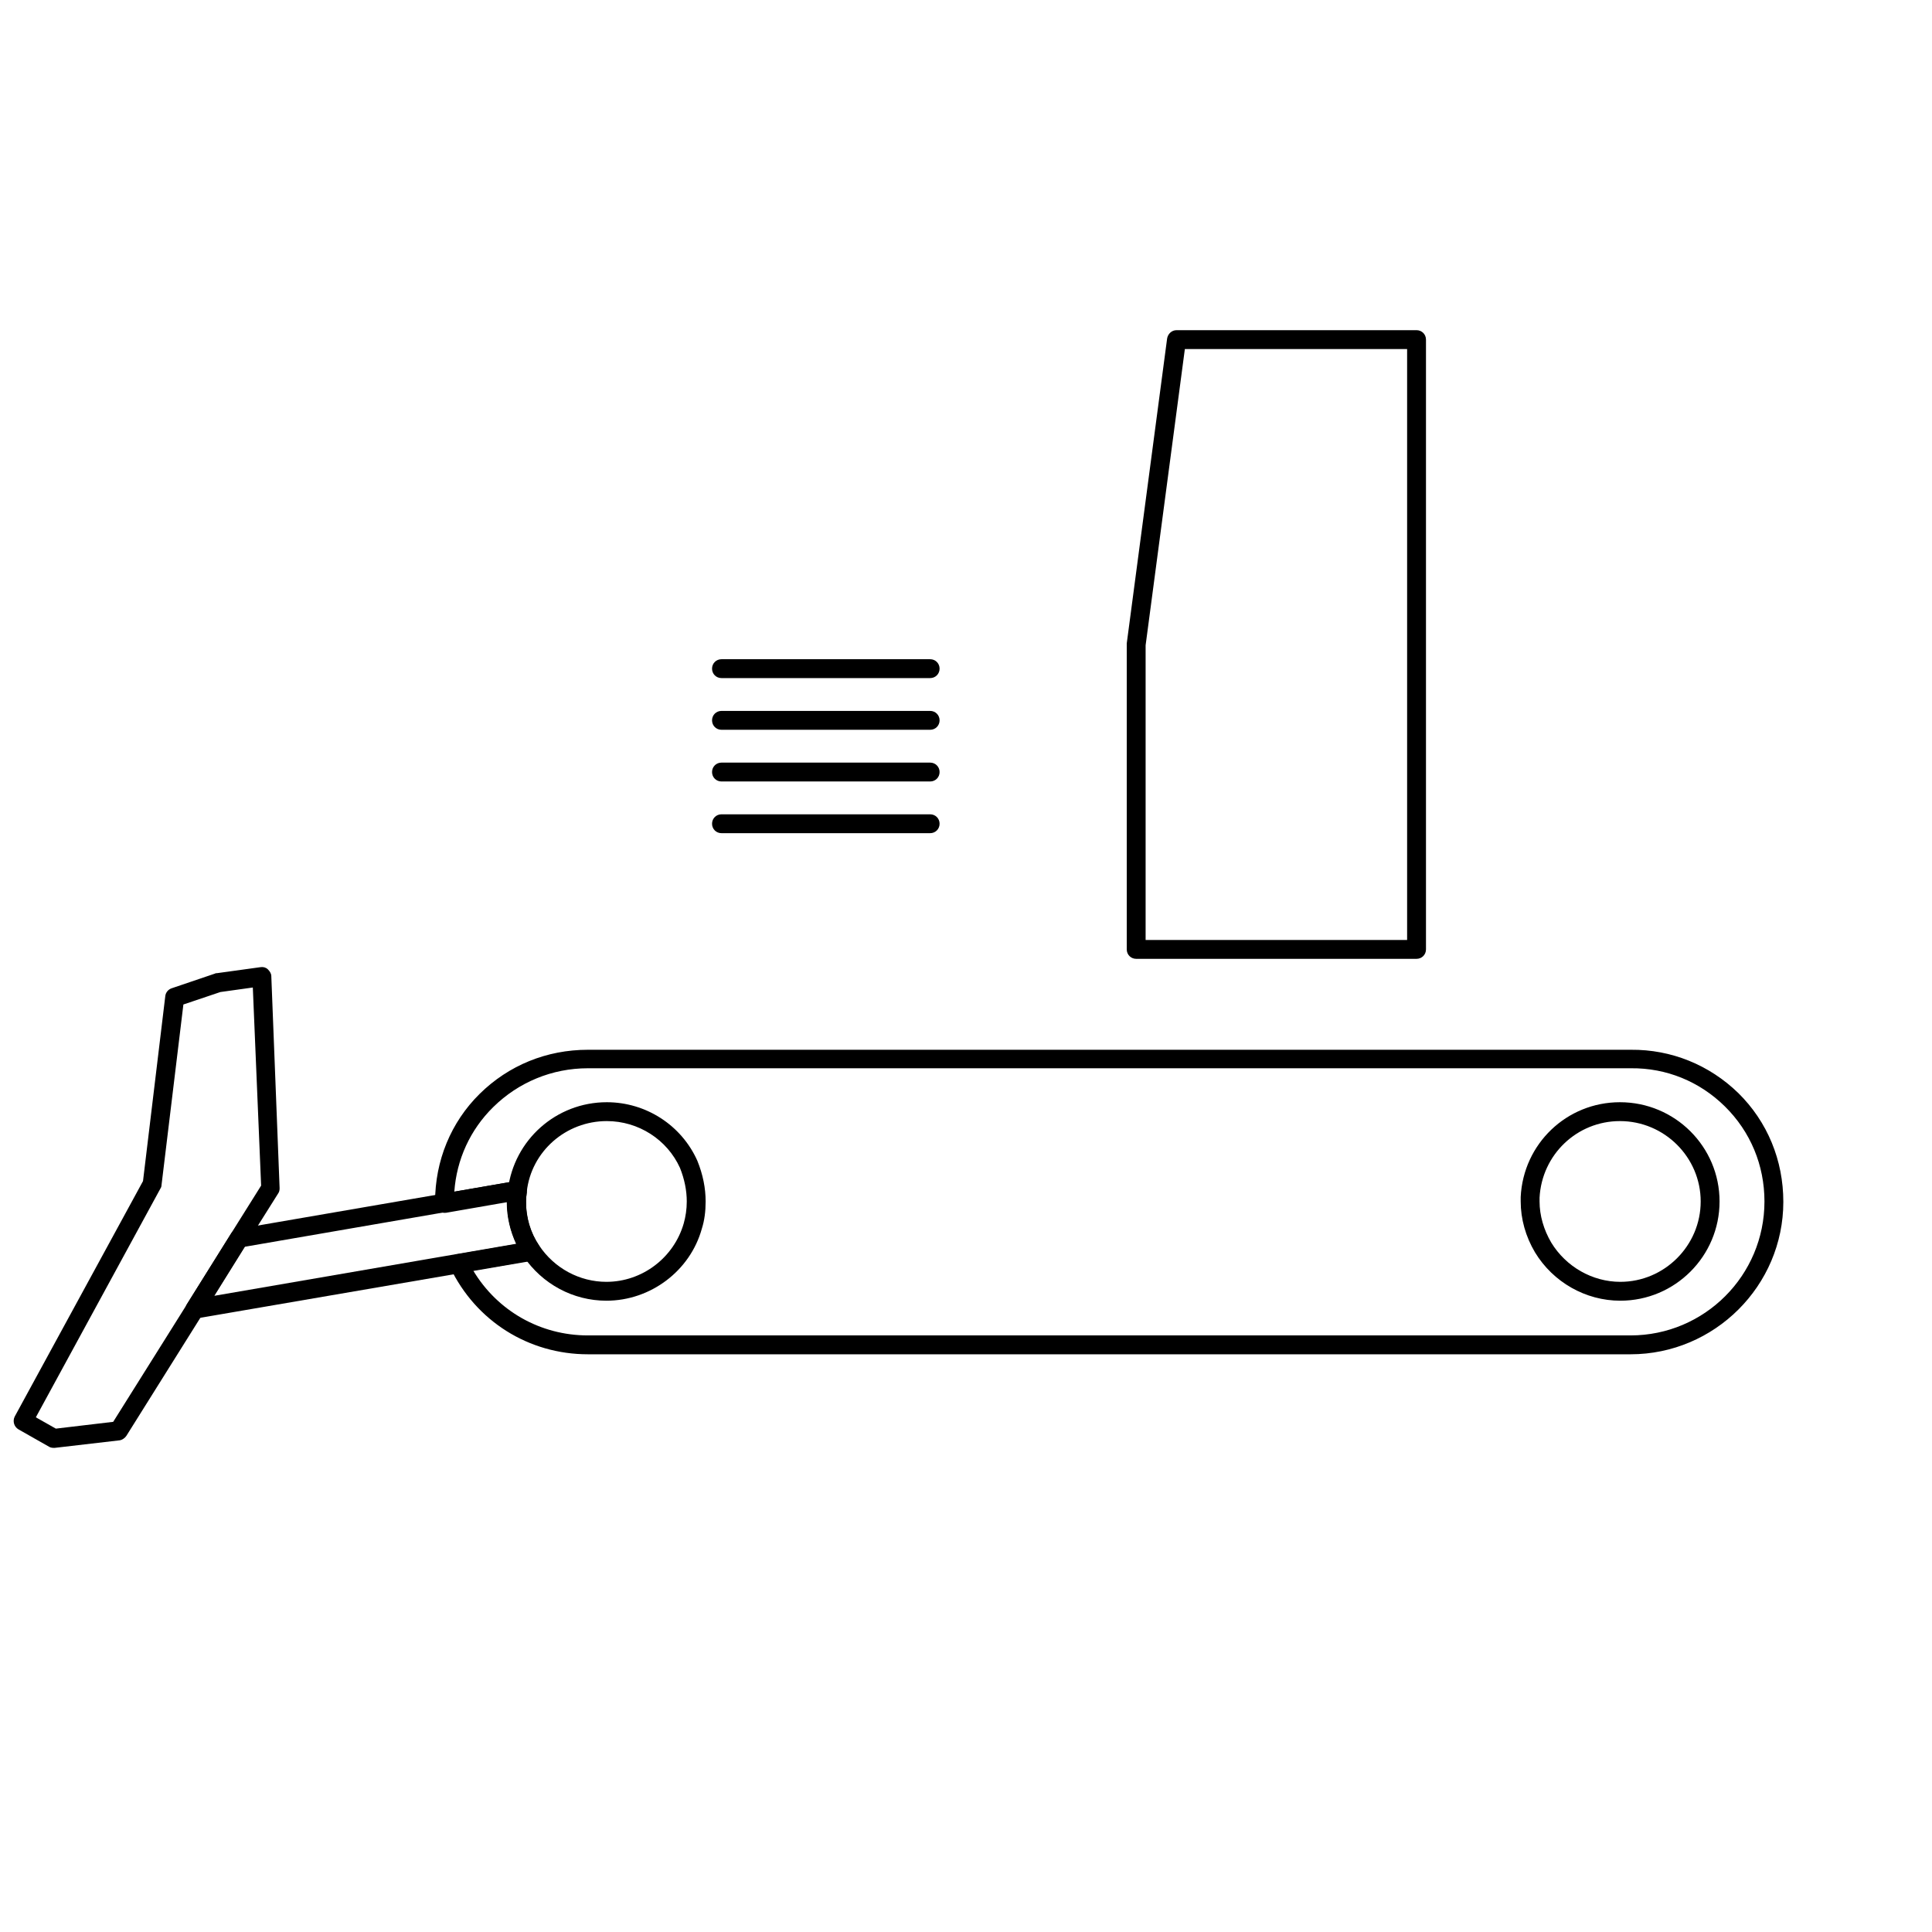 <?xml version="1.0" encoding="utf-8"?>
<!-- Generator: Adobe Illustrator 22.1.0, SVG Export Plug-In . SVG Version: 6.00 Build 0)  -->
<svg version="1.1" id="Layer_1" xmlns="http://www.w3.org/2000/svg" xmlns:xlink="http://www.w3.org/1999/xlink" x="0px" y="0px"
	 viewBox="0 0 512 512" style="enable-background:new 0 0 512 512;" xml:space="preserve">
<g>
	<g>
		<path d="M429.4,344.7c-9.2,0-17.8-4.9-22.6-12.8c-2.5-4.2-3.8-8.9-3.8-13.5v-1.1c0,0,0-0.1,0-0.1c0.7-14.1,12.2-25.1,26.3-25.1
			c14.6,0,26.4,11.8,26.4,26.3S443.9,344.7,429.4,344.7z M408,317.4v1c0,3.7,1.1,7.5,3.1,10.9c3.9,6.4,10.9,10.4,18.3,10.4
			c11.7,0,21.3-9.6,21.3-21.3s-9.6-21.3-21.4-21.3C417.9,297.1,408.6,306,408,317.4z"/>
	</g>
	<g>
		<path d="M375.4,254.1h-74.3c-1.4,0-2.5-1.1-2.5-2.5v-80.8c0-0.1,0-0.2,0-0.3l10.7-80.8c0.2-1.2,1.2-2.2,2.5-2.2h63.6
			c1.4,0,2.5,1.1,2.5,2.5v161.6C377.9,253,376.8,254.1,375.4,254.1z M303.6,249.1h69.3V92.5H314L303.6,171V249.1z"/>
	</g>
	<g>
		<path d="M160.7,344.7c-8.8,0-17-4.4-22-11.8c-2.8-4.3-4.3-9.3-4.3-14.5c0-1,0.1-1.9,0.2-2.9l0-0.2c1.6-13.2,12.8-23.2,26.2-23.2
			c10.4,0,19.8,6.1,24,15.5c1.5,3.7,2.2,7.3,2.2,10.8c0,2.6-0.3,5-1,7.2C182.9,336.8,172.4,344.7,160.7,344.7z M160.8,297.1
			c-10.8,0-20,8-21.2,18.7l0,0.2c-0.1,0.9-0.2,1.6-0.2,2.4c0,4.2,1.2,8.3,3.5,11.7c4,6,10.7,9.6,17.8,9.6c9.5,0,17.9-6.4,20.5-15.5
			c0.5-1.8,0.8-3.7,0.8-5.8c0-2.9-0.6-5.9-1.8-8.9C176.8,302,169.2,297.1,160.8,297.1z"/>
	</g>
	<g>
		<path d="M14.2,383.7c-0.4,0-0.9-0.1-1.2-0.3l-8.1-4.6c-1.2-0.7-1.6-2.2-1-3.4l34-62.4l5.9-49c0.1-1,0.8-1.8,1.7-2.1L57,258
			c0.1-0.1,0.3-0.1,0.5-0.1l11.6-1.6c0.7-0.1,1.4,0.1,1.9,0.6c0.5,0.5,0.9,1.1,0.9,1.8l2.2,56.2c0,0.5-0.1,1-0.4,1.4l-8.3,13.2
			l-11.6,18.6l-20.3,32.4c-0.4,0.6-1.1,1.1-1.8,1.2l-17.2,2C14.4,383.7,14.3,383.7,14.2,383.7z M9.5,375.6l5.3,3l15.2-1.8l19.7-31.4
			l11.6-18.6l7.9-12.6L67,261.7l-8.6,1.2l-9.8,3.3l-5.8,47.9c0,0.3-0.1,0.6-0.3,0.9L9.5,375.6z"/>
	</g>
	<g>
		<path d="M246.5,193.4h-55.3c-1.4,0-2.5-1.1-2.5-2.5s1.1-2.5,2.5-2.5h55.3c1.4,0,2.5,1.1,2.5,2.5S247.9,193.4,246.5,193.4z"/>
	</g>
	<g>
		<path d="M246.5,179.7h-55.3c-1.4,0-2.5-1.1-2.5-2.5s1.1-2.5,2.5-2.5h55.3c1.4,0,2.5,1.1,2.5,2.5S247.9,179.7,246.5,179.7z"/>
	</g>
	<g>
		<path d="M246.5,220.8h-55.3c-1.4,0-2.5-1.1-2.5-2.5s1.1-2.5,2.5-2.5h55.3c1.4,0,2.5,1.1,2.5,2.5S247.9,220.8,246.5,220.8z"/>
	</g>
	<g>
		<path d="M246.5,207.1h-55.3c-1.4,0-2.5-1.1-2.5-2.5s1.1-2.5,2.5-2.5h55.3c1.4,0,2.5,1.1,2.5,2.5S247.9,207.1,246.5,207.1z"/>
	</g>
	<g>
		<path d="M51.7,349.3c-0.8,0-1.6-0.4-2.1-1.1c-0.5-0.8-0.6-1.9,0-2.7l11.7-18.7c0.4-0.6,1-1,1.7-1.1l73.7-12.7
			c0.8-0.1,1.6,0.1,2.1,0.6c0.6,0.5,0.9,1.3,0.8,2.1l0,0.3c-0.1,0.9-0.2,1.6-0.2,2.4c-0.1,4.3,1.1,8.3,3.5,11.8
			c0.5,0.7,0.6,1.6,0.2,2.4c-0.3,0.8-1,1.3-1.9,1.5l-89.1,15.3C52,349.3,51.8,349.3,51.7,349.3z M64.9,330.4l-8.1,13l80.1-13.8
			c-1.7-3.5-2.5-7.3-2.5-11.2L64.9,330.4z"/>
	</g>
	<g>
		<path d="M432.1,358.9H155.8c-15.7,0-29.7-8.8-36.5-23c-0.3-0.7-0.3-1.5,0-2.2c0.4-0.7,1-1.2,1.8-1.3l15.7-2.7
			c-1.6-3.5-2.5-7.2-2.5-11.1l-16.1,2.8c-0.7,0.1-1.5-0.1-2-0.6c-0.6-0.5-0.9-1.2-0.9-1.9v-0.4c0-10.9,4.2-21.1,11.8-28.6
			c7.7-7.6,17.8-11.7,28.7-11.7h276.4c10.7-0.1,20.8,4,28.5,11.5c7.7,7.6,11.9,17.8,11.9,28.8C472.6,340.7,454.4,358.9,432.1,358.9z
			 M125.4,336.7c6.4,10.7,17.8,17.2,30.4,17.2h276.3c19.6,0,35.5-15.9,35.5-35.5c0-9.6-3.7-18.5-10.5-25.2
			c-6.7-6.6-15.5-10.2-24.9-10.1H155.8c-9.5,0-18.4,3.7-25.1,10.3c-6.1,6-9.7,13.9-10.3,22.4l16.2-2.8c0.8-0.1,1.6,0.1,2.1,0.6
			c0.6,0.5,0.9,1.3,0.8,2.1l0,0.3c-0.1,0.9-0.2,1.6-0.2,2.4c0,4.2,1.2,8.3,3.5,11.7c0.5,0.7,0.5,1.6,0.2,2.4s-1,1.3-1.9,1.5
			L125.4,336.7z"/>
	</g>
</g>
</svg>

